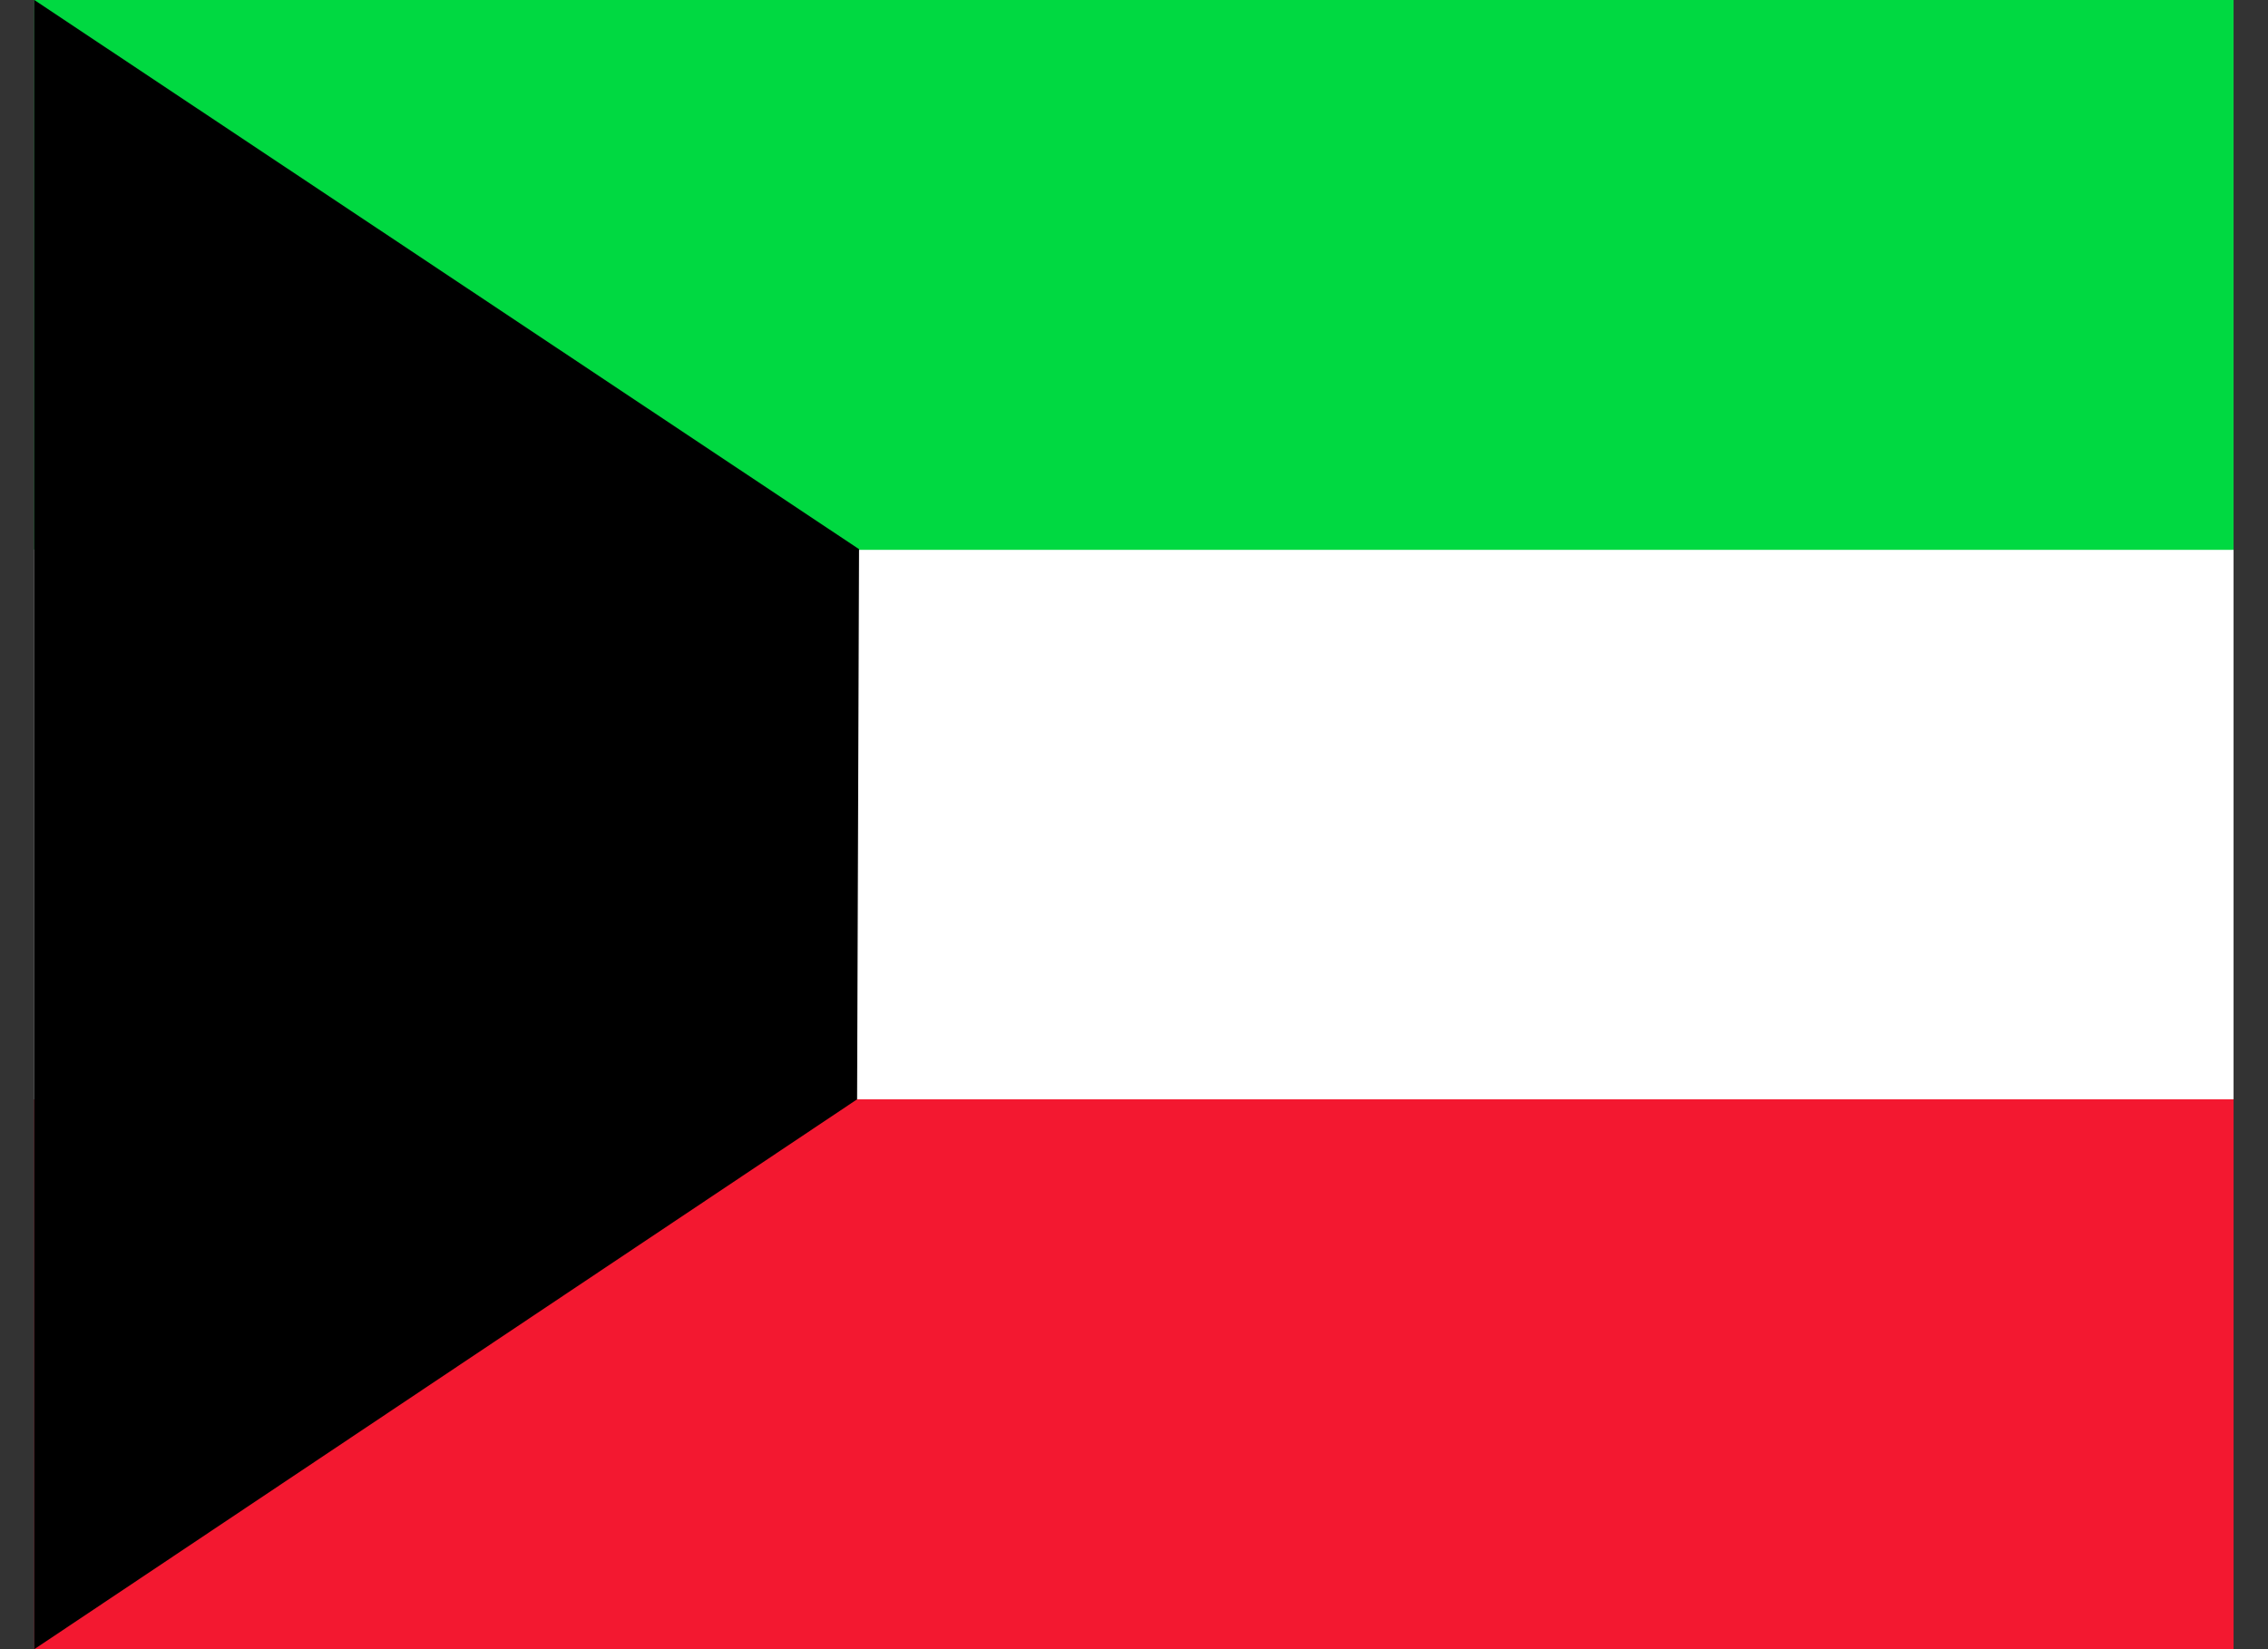 <svg width="55" height="40" viewBox="0 0 55 40" fill="none" xmlns="http://www.w3.org/2000/svg">
<rect x="0" y="0" width="55" height="40" fill="#333333" stroke="none"/>
<g clip-path="url(#clip0_623_1343)">
<path fill-rule="evenodd" clip-rule="evenodd" d="M0.832 13.328H80.832V26.664H0.832V13.328Z" fill="white"/>
<path fill-rule="evenodd" clip-rule="evenodd" d="M0.832 26.664H80.832V40H0.832V26.664Z" fill="#F31830"/>
<path fill-rule="evenodd" clip-rule="evenodd" d="M0.832 0H80.832V13.336H0.832V0Z" fill="#00D941"/>
<path fill-rule="evenodd" clip-rule="evenodd" d="M0.832 0V40L20.785 26.664L20.832 13.32L0.832 0Z" fill="black"/>
</g>
<defs>
<clipPath id="clip0_623_1343">
<rect width="53.333" height="40" fill="white" transform="translate(0.832)"/>
</clipPath>
</defs>
</svg>
